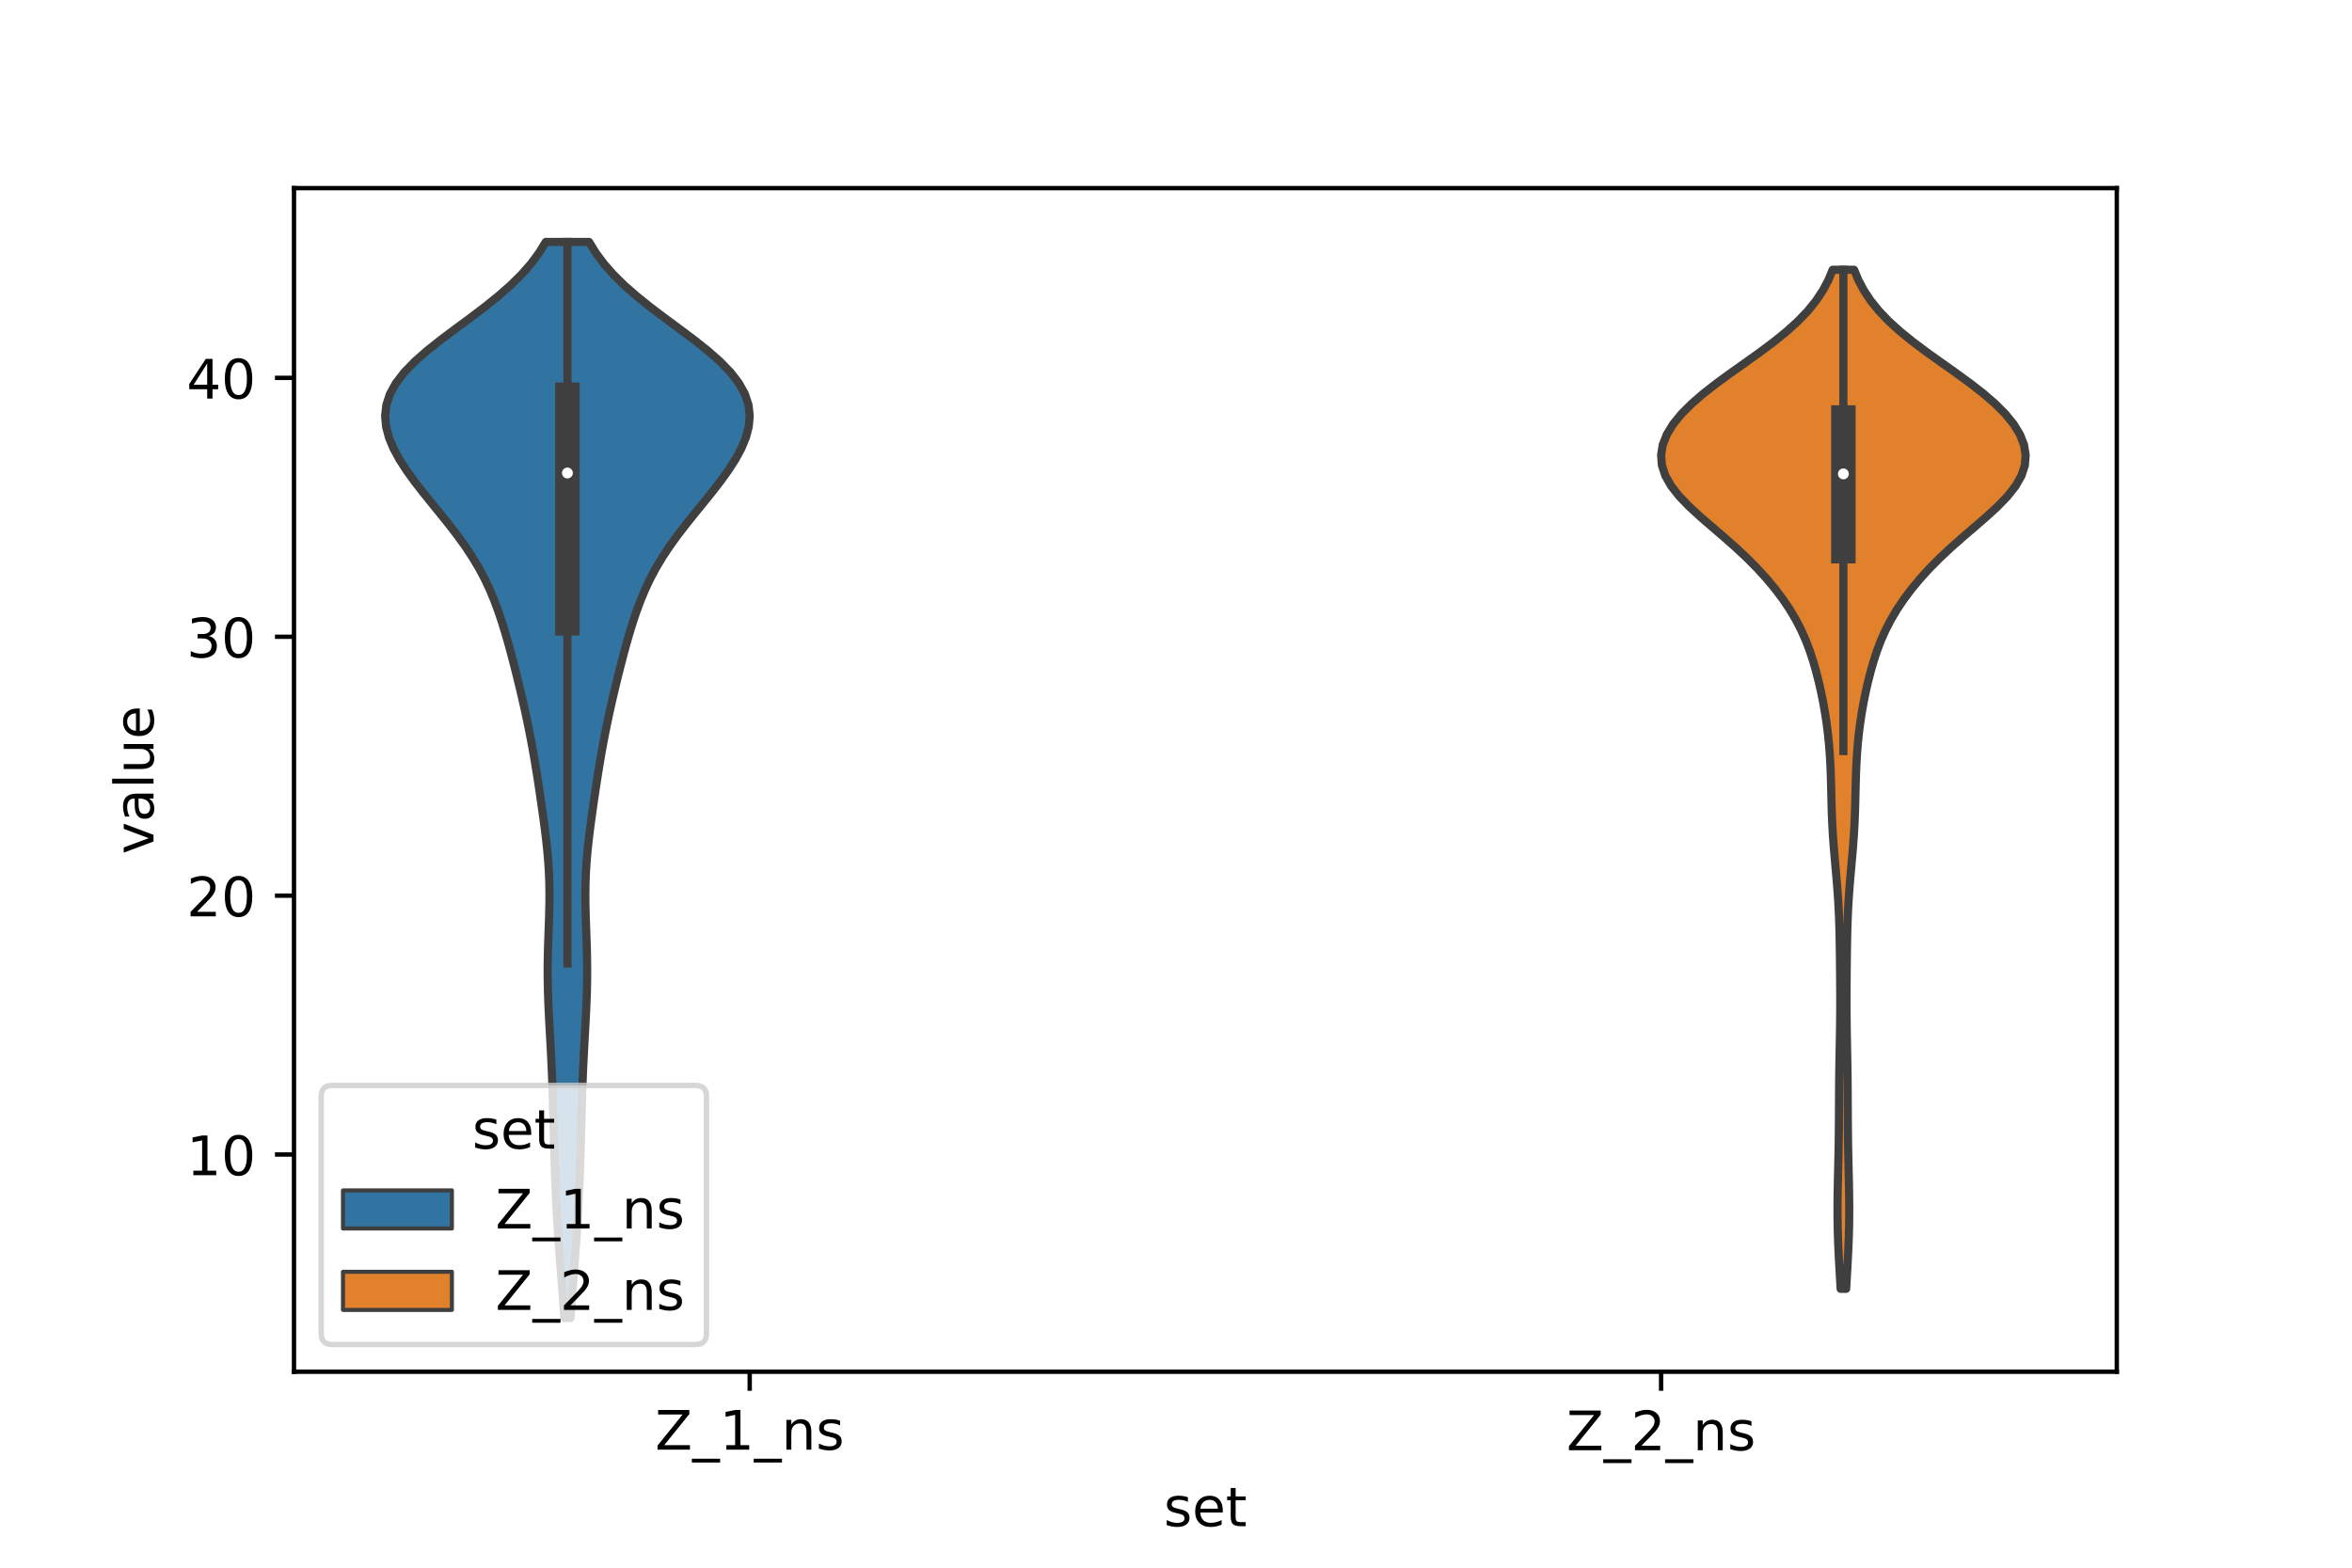 <?xml version="1.0" encoding="utf-8" standalone="no"?>
<!DOCTYPE svg PUBLIC "-//W3C//DTD SVG 1.1//EN"
  "http://www.w3.org/Graphics/SVG/1.1/DTD/svg11.dtd">
<!-- Created with matplotlib (https://matplotlib.org/) -->
<svg height="288pt" version="1.1" viewBox="0 0 432 288" width="432pt" xmlns="http://www.w3.org/2000/svg" xmlns:xlink="http://www.w3.org/1999/xlink">
 <defs>
  <style type="text/css">*{stroke-linecap:butt;stroke-linejoin:round;}</style>
 </defs>
 <g id="figure_1">
  <g id="patch_1">
   <path d="M 0 288 
L 432 288 
L 432 0 
L 0 0 
z
" style="fill:#ffffff;"/>
  </g>
  <g id="axes_1">
   <g id="patch_2">
    <path d="M 54 252 
L 388.8 252 
L 388.8 34.56 
L 54 34.56 
z
" style="fill:#ffffff;"/>
   </g>
   <g id="PolyCollection_1">
    <defs>
     <path d="M 104.792 -45.884 
L 103.648 -45.884 
L 103.515 -47.88 
L 103.369 -49.877 
L 103.216 -51.874 
L 103.058 -53.87 
L 102.901 -55.867 
L 102.748 -57.864 
L 102.603 -59.86 
L 102.468 -61.857 
L 102.345 -63.854 
L 102.233 -65.851 
L 102.133 -67.847 
L 102.042 -69.844 
L 101.961 -71.841 
L 101.889 -73.837 
L 101.824 -75.834 
L 101.765 -77.831 
L 101.711 -79.827 
L 101.659 -81.824 
L 101.607 -83.821 
L 101.55 -85.818 
L 101.487 -87.814 
L 101.414 -89.811 
L 101.33 -91.808 
L 101.235 -93.804 
L 101.131 -95.801 
L 101.021 -97.798 
L 100.911 -99.794 
L 100.807 -101.791 
L 100.717 -103.788 
L 100.648 -105.784 
L 100.605 -107.781 
L 100.592 -109.778 
L 100.61 -111.775 
L 100.655 -113.771 
L 100.72 -115.768 
L 100.792 -117.765 
L 100.86 -119.761 
L 100.908 -121.758 
L 100.924 -123.755 
L 100.897 -125.751 
L 100.821 -127.748 
L 100.695 -129.745 
L 100.522 -131.741 
L 100.309 -133.738 
L 100.065 -135.735 
L 99.8 -137.732 
L 99.52 -139.728 
L 99.23 -141.725 
L 98.932 -143.722 
L 98.623 -145.718 
L 98.299 -147.715 
L 97.958 -149.712 
L 97.595 -151.708 
L 97.209 -153.705 
L 96.8 -155.702 
L 96.368 -157.699 
L 95.916 -159.695 
L 95.446 -161.692 
L 94.959 -163.689 
L 94.457 -165.685 
L 93.935 -167.682 
L 93.392 -169.679 
L 92.819 -171.675 
L 92.205 -173.672 
L 91.537 -175.669 
L 90.796 -177.665 
L 89.965 -179.662 
L 89.025 -181.659 
L 87.961 -183.656 
L 86.766 -185.652 
L 85.441 -187.649 
L 83.998 -189.646 
L 82.46 -191.642 
L 80.859 -193.639 
L 79.232 -195.636 
L 77.624 -197.632 
L 76.078 -199.629 
L 74.639 -201.626 
L 73.355 -203.622 
L 72.273 -205.619 
L 71.443 -207.616 
L 70.915 -209.613 
L 70.74 -211.609 
L 70.963 -213.606 
L 71.618 -215.603 
L 72.719 -217.599 
L 74.256 -219.596 
L 76.192 -221.593 
L 78.463 -223.589 
L 80.981 -225.586 
L 83.643 -227.583 
L 86.345 -229.58 
L 88.985 -231.576 
L 91.478 -233.573 
L 93.758 -235.57 
L 95.784 -237.566 
L 97.538 -239.563 
L 99.018 -241.56 
L 100.241 -243.556 
L 108.199 -243.556 
L 108.199 -243.556 
L 109.422 -241.56 
L 110.902 -239.563 
L 112.656 -237.566 
L 114.682 -235.57 
L 116.962 -233.573 
L 119.455 -231.576 
L 122.095 -229.58 
L 124.797 -227.583 
L 127.459 -225.586 
L 129.977 -223.589 
L 132.248 -221.593 
L 134.184 -219.596 
L 135.721 -217.599 
L 136.822 -215.603 
L 137.477 -213.606 
L 137.7 -211.609 
L 137.525 -209.613 
L 136.997 -207.616 
L 136.167 -205.619 
L 135.085 -203.622 
L 133.801 -201.626 
L 132.362 -199.629 
L 130.816 -197.632 
L 129.208 -195.636 
L 127.581 -193.639 
L 125.98 -191.642 
L 124.442 -189.646 
L 122.999 -187.649 
L 121.674 -185.652 
L 120.479 -183.656 
L 119.415 -181.659 
L 118.475 -179.662 
L 117.644 -177.665 
L 116.903 -175.669 
L 116.235 -173.672 
L 115.621 -171.675 
L 115.048 -169.679 
L 114.505 -167.682 
L 113.983 -165.685 
L 113.481 -163.689 
L 112.994 -161.692 
L 112.524 -159.695 
L 112.072 -157.699 
L 111.64 -155.702 
L 111.231 -153.705 
L 110.845 -151.708 
L 110.482 -149.712 
L 110.141 -147.715 
L 109.817 -145.718 
L 109.508 -143.722 
L 109.21 -141.725 
L 108.92 -139.728 
L 108.64 -137.732 
L 108.375 -135.735 
L 108.131 -133.738 
L 107.918 -131.741 
L 107.745 -129.745 
L 107.619 -127.748 
L 107.543 -125.751 
L 107.516 -123.755 
L 107.532 -121.758 
L 107.58 -119.761 
L 107.648 -117.765 
L 107.72 -115.768 
L 107.785 -113.771 
L 107.83 -111.775 
L 107.848 -109.778 
L 107.835 -107.781 
L 107.792 -105.784 
L 107.723 -103.788 
L 107.633 -101.791 
L 107.529 -99.794 
L 107.419 -97.798 
L 107.309 -95.801 
L 107.205 -93.804 
L 107.11 -91.808 
L 107.026 -89.811 
L 106.953 -87.814 
L 106.89 -85.818 
L 106.833 -83.821 
L 106.781 -81.824 
L 106.729 -79.827 
L 106.675 -77.831 
L 106.616 -75.834 
L 106.551 -73.837 
L 106.479 -71.841 
L 106.398 -69.844 
L 106.307 -67.847 
L 106.207 -65.851 
L 106.095 -63.854 
L 105.972 -61.857 
L 105.837 -59.86 
L 105.692 -57.864 
L 105.539 -55.867 
L 105.382 -53.87 
L 105.224 -51.874 
L 105.071 -49.877 
L 104.925 -47.88 
L 104.792 -45.884 
z
" id="mc66279c981" style="stroke:#3f3f3f;stroke-width:1.5;"/>
    </defs>
    <g clip-path="url(#p725a4eb748)">
     <use style="fill:#3274a1;stroke:#3f3f3f;stroke-width:1.5;" x="0" xlink:href="#mc66279c981" y="288"/>
    </g>
   </g>
   <g id="PolyCollection_2">
    <defs>
     <path d="M 339.087 -51.233 
L 338.073 -51.233 
L 337.964 -53.124 
L 337.854 -55.015 
L 337.751 -56.906 
L 337.66 -58.797 
L 337.587 -60.688 
L 337.536 -62.578 
L 337.509 -64.469 
L 337.505 -66.36 
L 337.522 -68.251 
L 337.554 -70.142 
L 337.595 -72.033 
L 337.639 -73.924 
L 337.68 -75.815 
L 337.715 -77.706 
L 337.741 -79.597 
L 337.758 -81.488 
L 337.769 -83.379 
L 337.778 -85.27 
L 337.788 -87.161 
L 337.802 -89.052 
L 337.824 -90.943 
L 337.854 -92.834 
L 337.889 -94.725 
L 337.925 -96.616 
L 337.958 -98.507 
L 337.983 -100.398 
L 337.999 -102.289 
L 338.004 -104.18 
L 337.999 -106.071 
L 337.987 -107.962 
L 337.971 -109.853 
L 337.951 -111.744 
L 337.927 -113.635 
L 337.895 -115.526 
L 337.851 -117.417 
L 337.789 -119.308 
L 337.703 -121.199 
L 337.592 -123.09 
L 337.455 -124.981 
L 337.298 -126.872 
L 337.129 -128.763 
L 336.959 -130.654 
L 336.8 -132.545 
L 336.662 -134.436 
L 336.552 -136.327 
L 336.469 -138.218 
L 336.41 -140.109 
L 336.365 -142 
L 336.321 -143.891 
L 336.266 -145.782 
L 336.186 -147.673 
L 336.074 -149.564 
L 335.922 -151.455 
L 335.726 -153.346 
L 335.483 -155.237 
L 335.193 -157.128 
L 334.856 -159.019 
L 334.473 -160.91 
L 334.042 -162.801 
L 333.559 -164.692 
L 333.013 -166.583 
L 332.39 -168.474 
L 331.668 -170.365 
L 330.828 -172.256 
L 329.853 -174.147 
L 328.732 -176.038 
L 327.46 -177.928 
L 326.037 -179.819 
L 324.464 -181.71 
L 322.739 -183.601 
L 320.863 -185.492 
L 318.843 -187.383 
L 316.706 -189.274 
L 314.503 -191.165 
L 312.318 -193.056 
L 310.256 -194.947 
L 308.43 -196.838 
L 306.943 -198.729 
L 305.869 -200.62 
L 305.251 -202.511 
L 305.1 -204.402 
L 305.407 -206.293 
L 306.151 -208.184 
L 307.307 -210.075 
L 308.847 -211.966 
L 310.737 -213.857 
L 312.93 -215.748 
L 315.364 -217.639 
L 317.961 -219.53 
L 320.631 -221.421 
L 323.275 -223.312 
L 325.804 -225.203 
L 328.141 -227.094 
L 330.231 -228.985 
L 332.043 -230.876 
L 333.569 -232.767 
L 334.823 -234.658 
L 335.826 -236.549 
L 336.609 -238.44 
L 340.551 -238.44 
L 340.551 -238.44 
L 341.334 -236.549 
L 342.337 -234.658 
L 343.591 -232.767 
L 345.117 -230.876 
L 346.929 -228.985 
L 349.019 -227.094 
L 351.356 -225.203 
L 353.885 -223.312 
L 356.529 -221.421 
L 359.199 -219.53 
L 361.796 -217.639 
L 364.23 -215.748 
L 366.423 -213.857 
L 368.313 -211.966 
L 369.853 -210.075 
L 371.009 -208.184 
L 371.753 -206.293 
L 372.06 -204.402 
L 371.909 -202.511 
L 371.291 -200.62 
L 370.217 -198.729 
L 368.73 -196.838 
L 366.904 -194.947 
L 364.842 -193.056 
L 362.657 -191.165 
L 360.454 -189.274 
L 358.317 -187.383 
L 356.297 -185.492 
L 354.421 -183.601 
L 352.696 -181.71 
L 351.123 -179.819 
L 349.7 -177.928 
L 348.428 -176.038 
L 347.307 -174.147 
L 346.332 -172.256 
L 345.492 -170.365 
L 344.77 -168.474 
L 344.147 -166.583 
L 343.601 -164.692 
L 343.118 -162.801 
L 342.687 -160.91 
L 342.304 -159.019 
L 341.967 -157.128 
L 341.677 -155.237 
L 341.434 -153.346 
L 341.238 -151.455 
L 341.086 -149.564 
L 340.974 -147.673 
L 340.894 -145.782 
L 340.839 -143.891 
L 340.795 -142 
L 340.75 -140.109 
L 340.691 -138.218 
L 340.608 -136.327 
L 340.498 -134.436 
L 340.36 -132.545 
L 340.201 -130.654 
L 340.031 -128.763 
L 339.862 -126.872 
L 339.705 -124.981 
L 339.568 -123.09 
L 339.457 -121.199 
L 339.371 -119.308 
L 339.309 -117.417 
L 339.265 -115.526 
L 339.233 -113.635 
L 339.209 -111.744 
L 339.189 -109.853 
L 339.173 -107.962 
L 339.161 -106.071 
L 339.156 -104.18 
L 339.161 -102.289 
L 339.177 -100.398 
L 339.202 -98.507 
L 339.235 -96.616 
L 339.271 -94.725 
L 339.306 -92.834 
L 339.336 -90.943 
L 339.358 -89.052 
L 339.372 -87.161 
L 339.382 -85.27 
L 339.391 -83.379 
L 339.402 -81.488 
L 339.419 -79.597 
L 339.445 -77.706 
L 339.48 -75.815 
L 339.521 -73.924 
L 339.565 -72.033 
L 339.606 -70.142 
L 339.638 -68.251 
L 339.655 -66.36 
L 339.651 -64.469 
L 339.624 -62.578 
L 339.573 -60.688 
L 339.5 -58.797 
L 339.409 -56.906 
L 339.306 -55.015 
L 339.196 -53.124 
L 339.087 -51.233 
z
" id="m4c742ea0f9" style="stroke:#3f3f3f;stroke-width:1.5;"/>
    </defs>
    <g clip-path="url(#p725a4eb748)">
     <use style="fill:#e1812c;stroke:#3f3f3f;stroke-width:1.5;" x="0" xlink:href="#m4c742ea0f9" y="288"/>
    </g>
   </g>
   <g id="patch_3">
    <path clip-path="url(#p725a4eb748)" d="M 137.7 259.657 
L 137.7 259.657 
L 137.7 259.657 
L 137.7 259.657 
z
" style="fill:#3274a1;stroke:#3f3f3f;stroke-linejoin:miter;stroke-width:0.75;"/>
   </g>
   <g id="patch_4">
    <path clip-path="url(#p725a4eb748)" d="M 137.7 259.657 
L 137.7 259.657 
L 137.7 259.657 
L 137.7 259.657 
z
" style="fill:#e1812c;stroke:#3f3f3f;stroke-linejoin:miter;stroke-width:0.75;"/>
   </g>
   <g id="matplotlib.axis_1">
    <g id="xtick_1">
     <g id="line2d_1">
      <defs>
       <path d="M 0 0 
L 0 3.5 
" id="m134c7975c3" style="stroke:#000000;stroke-width:0.8;"/>
      </defs>
      <g>
       <use style="stroke:#000000;stroke-width:0.8;" x="137.7" xlink:href="#m134c7975c3" y="252"/>
      </g>
     </g>
     <g id="text_1">
      <!-- Z_1_ns -->
      <g transform="translate(120.32 266.32)scale(0.1 -0.1)">
       <defs>
        <path d="M 5.609 72.906 
L 62.891 72.906 
L 62.891 65.375 
L 16.797 8.297 
L 64.016 8.297 
L 64.016 0 
L 4.5 0 
L 4.5 7.516 
L 50.594 64.594 
L 5.609 64.594 
z
" id="DejaVuSans-90"/>
        <path d="M 50.984 -16.609 
L 50.984 -23.578 
L -0.984 -23.578 
L -0.984 -16.609 
z
" id="DejaVuSans-95"/>
        <path d="M 12.406 8.297 
L 28.516 8.297 
L 28.516 63.922 
L 10.984 60.406 
L 10.984 69.391 
L 28.422 72.906 
L 38.281 72.906 
L 38.281 8.297 
L 54.391 8.297 
L 54.391 0 
L 12.406 0 
z
" id="DejaVuSans-49"/>
        <path d="M 54.891 33.016 
L 54.891 0 
L 45.906 0 
L 45.906 32.719 
Q 45.906 40.484 42.875 44.328 
Q 39.844 48.188 33.797 48.188 
Q 26.516 48.188 22.312 43.547 
Q 18.109 38.922 18.109 30.906 
L 18.109 0 
L 9.078 0 
L 9.078 54.688 
L 18.109 54.688 
L 18.109 46.188 
Q 21.344 51.125 25.703 53.562 
Q 30.078 56 35.797 56 
Q 45.219 56 50.047 50.172 
Q 54.891 44.344 54.891 33.016 
z
" id="DejaVuSans-110"/>
        <path d="M 44.281 53.078 
L 44.281 44.578 
Q 40.484 46.531 36.375 47.5 
Q 32.281 48.484 27.875 48.484 
Q 21.188 48.484 17.844 46.438 
Q 14.5 44.391 14.5 40.281 
Q 14.5 37.156 16.891 35.375 
Q 19.281 33.594 26.516 31.984 
L 29.594 31.297 
Q 39.156 29.25 43.188 25.516 
Q 47.219 21.781 47.219 15.094 
Q 47.219 7.469 41.188 3.016 
Q 35.156 -1.422 24.609 -1.422 
Q 20.219 -1.422 15.453 -0.562 
Q 10.688 0.297 5.422 2 
L 5.422 11.281 
Q 10.406 8.688 15.234 7.391 
Q 20.062 6.109 24.812 6.109 
Q 31.156 6.109 34.562 8.281 
Q 37.984 10.453 37.984 14.406 
Q 37.984 18.062 35.516 20.016 
Q 33.062 21.969 24.703 23.781 
L 21.578 24.516 
Q 13.234 26.266 9.516 29.906 
Q 5.812 33.547 5.812 39.891 
Q 5.812 47.609 11.281 51.797 
Q 16.75 56 26.812 56 
Q 31.781 56 36.172 55.266 
Q 40.578 54.547 44.281 53.078 
z
" id="DejaVuSans-115"/>
       </defs>
       <use xlink:href="#DejaVuSans-90"/>
       <use x="68.506" xlink:href="#DejaVuSans-95"/>
       <use x="118.506" xlink:href="#DejaVuSans-49"/>
       <use x="182.129" xlink:href="#DejaVuSans-95"/>
       <use x="232.129" xlink:href="#DejaVuSans-110"/>
       <use x="295.508" xlink:href="#DejaVuSans-115"/>
      </g>
     </g>
    </g>
    <g id="xtick_2">
     <g id="line2d_2">
      <g>
       <use style="stroke:#000000;stroke-width:0.8;" x="305.1" xlink:href="#m134c7975c3" y="252"/>
      </g>
     </g>
     <g id="text_2">
      <!-- Z_2_ns -->
      <g transform="translate(287.72 266.422)scale(0.1 -0.1)">
       <defs>
        <path d="M 19.188 8.297 
L 53.609 8.297 
L 53.609 0 
L 7.328 0 
L 7.328 8.297 
Q 12.938 14.109 22.625 23.891 
Q 32.328 33.688 34.812 36.531 
Q 39.547 41.844 41.422 45.531 
Q 43.312 49.219 43.312 52.781 
Q 43.312 58.594 39.234 62.25 
Q 35.156 65.922 28.609 65.922 
Q 23.969 65.922 18.812 64.312 
Q 13.672 62.703 7.812 59.422 
L 7.812 69.391 
Q 13.766 71.781 18.938 73 
Q 24.125 74.219 28.422 74.219 
Q 39.75 74.219 46.484 68.547 
Q 53.219 62.891 53.219 53.422 
Q 53.219 48.922 51.531 44.891 
Q 49.859 40.875 45.406 35.406 
Q 44.188 33.984 37.641 27.219 
Q 31.109 20.453 19.188 8.297 
z
" id="DejaVuSans-50"/>
       </defs>
       <use xlink:href="#DejaVuSans-90"/>
       <use x="68.506" xlink:href="#DejaVuSans-95"/>
       <use x="118.506" xlink:href="#DejaVuSans-50"/>
       <use x="182.129" xlink:href="#DejaVuSans-95"/>
       <use x="232.129" xlink:href="#DejaVuSans-110"/>
       <use x="295.508" xlink:href="#DejaVuSans-115"/>
      </g>
     </g>
    </g>
    <g id="text_3">
     <!-- set -->
     <g transform="translate(213.759 280.378)scale(0.1 -0.1)">
      <defs>
       <path d="M 56.203 29.594 
L 56.203 25.203 
L 14.891 25.203 
Q 15.484 15.922 20.484 11.062 
Q 25.484 6.203 34.422 6.203 
Q 39.594 6.203 44.453 7.469 
Q 49.312 8.734 54.109 11.281 
L 54.109 2.781 
Q 49.266 0.734 44.188 -0.344 
Q 39.109 -1.422 33.891 -1.422 
Q 20.797 -1.422 13.156 6.188 
Q 5.516 13.812 5.516 26.812 
Q 5.516 40.234 12.766 48.109 
Q 20.016 56 32.328 56 
Q 43.359 56 49.781 48.891 
Q 56.203 41.797 56.203 29.594 
z
M 47.219 32.234 
Q 47.125 39.594 43.094 43.984 
Q 39.062 48.391 32.422 48.391 
Q 24.906 48.391 20.391 44.141 
Q 15.875 39.891 15.188 32.172 
z
" id="DejaVuSans-101"/>
       <path d="M 18.312 70.219 
L 18.312 54.688 
L 36.812 54.688 
L 36.812 47.703 
L 18.312 47.703 
L 18.312 18.016 
Q 18.312 11.328 20.141 9.422 
Q 21.969 7.516 27.594 7.516 
L 36.812 7.516 
L 36.812 0 
L 27.594 0 
Q 17.188 0 13.234 3.875 
Q 9.281 7.766 9.281 18.016 
L 9.281 47.703 
L 2.688 47.703 
L 2.688 54.688 
L 9.281 54.688 
L 9.281 70.219 
z
" id="DejaVuSans-116"/>
      </defs>
      <use xlink:href="#DejaVuSans-115"/>
      <use x="52.1" xlink:href="#DejaVuSans-101"/>
      <use x="113.623" xlink:href="#DejaVuSans-116"/>
     </g>
    </g>
   </g>
   <g id="matplotlib.axis_2">
    <g id="ytick_1">
     <g id="line2d_3">
      <defs>
       <path d="M 0 0 
L -3.5 0 
" id="maddd1e8232" style="stroke:#000000;stroke-width:0.8;"/>
      </defs>
      <g>
       <use style="stroke:#000000;stroke-width:0.8;" x="54" xlink:href="#maddd1e8232" y="212.097"/>
      </g>
     </g>
     <g id="text_4">
      <!-- 10 -->
      <g transform="translate(34.275 215.896)scale(0.1 -0.1)">
       <defs>
        <path d="M 31.781 66.406 
Q 24.172 66.406 20.328 58.906 
Q 16.5 51.422 16.5 36.375 
Q 16.5 21.391 20.328 13.891 
Q 24.172 6.391 31.781 6.391 
Q 39.453 6.391 43.281 13.891 
Q 47.125 21.391 47.125 36.375 
Q 47.125 51.422 43.281 58.906 
Q 39.453 66.406 31.781 66.406 
z
M 31.781 74.219 
Q 44.047 74.219 50.516 64.516 
Q 56.984 54.828 56.984 36.375 
Q 56.984 17.969 50.516 8.266 
Q 44.047 -1.422 31.781 -1.422 
Q 19.531 -1.422 13.062 8.266 
Q 6.594 17.969 6.594 36.375 
Q 6.594 54.828 13.062 64.516 
Q 19.531 74.219 31.781 74.219 
z
" id="DejaVuSans-48"/>
       </defs>
       <use xlink:href="#DejaVuSans-49"/>
       <use x="63.623" xlink:href="#DejaVuSans-48"/>
      </g>
     </g>
    </g>
    <g id="ytick_2">
     <g id="line2d_4">
      <g>
       <use style="stroke:#000000;stroke-width:0.8;" x="54" xlink:href="#maddd1e8232" y="164.538"/>
      </g>
     </g>
     <g id="text_5">
      <!-- 20 -->
      <g transform="translate(34.275 168.337)scale(0.1 -0.1)">
       <use xlink:href="#DejaVuSans-50"/>
       <use x="63.623" xlink:href="#DejaVuSans-48"/>
      </g>
     </g>
    </g>
    <g id="ytick_3">
     <g id="line2d_5">
      <g>
       <use style="stroke:#000000;stroke-width:0.8;" x="54" xlink:href="#maddd1e8232" y="116.978"/>
      </g>
     </g>
     <g id="text_6">
      <!-- 30 -->
      <g transform="translate(34.275 120.778)scale(0.1 -0.1)">
       <defs>
        <path d="M 40.578 39.312 
Q 47.656 37.797 51.625 33 
Q 55.609 28.219 55.609 21.188 
Q 55.609 10.406 48.188 4.484 
Q 40.766 -1.422 27.094 -1.422 
Q 22.516 -1.422 17.656 -0.516 
Q 12.797 0.391 7.625 2.203 
L 7.625 11.719 
Q 11.719 9.328 16.594 8.109 
Q 21.484 6.891 26.812 6.891 
Q 36.078 6.891 40.938 10.547 
Q 45.797 14.203 45.797 21.188 
Q 45.797 27.641 41.281 31.266 
Q 36.766 34.906 28.719 34.906 
L 20.219 34.906 
L 20.219 43.016 
L 29.109 43.016 
Q 36.375 43.016 40.234 45.922 
Q 44.094 48.828 44.094 54.297 
Q 44.094 59.906 40.109 62.906 
Q 36.141 65.922 28.719 65.922 
Q 24.656 65.922 20.016 65.031 
Q 15.375 64.156 9.812 62.312 
L 9.812 71.094 
Q 15.438 72.656 20.344 73.438 
Q 25.25 74.219 29.594 74.219 
Q 40.828 74.219 47.359 69.109 
Q 53.906 64.016 53.906 55.328 
Q 53.906 49.266 50.438 45.094 
Q 46.969 40.922 40.578 39.312 
z
" id="DejaVuSans-51"/>
       </defs>
       <use xlink:href="#DejaVuSans-51"/>
       <use x="63.623" xlink:href="#DejaVuSans-48"/>
      </g>
     </g>
    </g>
    <g id="ytick_4">
     <g id="line2d_6">
      <g>
       <use style="stroke:#000000;stroke-width:0.8;" x="54" xlink:href="#maddd1e8232" y="69.419"/>
      </g>
     </g>
     <g id="text_7">
      <!-- 40 -->
      <g transform="translate(34.275 73.218)scale(0.1 -0.1)">
       <defs>
        <path d="M 37.797 64.312 
L 12.891 25.391 
L 37.797 25.391 
z
M 35.203 72.906 
L 47.609 72.906 
L 47.609 25.391 
L 58.016 25.391 
L 58.016 17.188 
L 47.609 17.188 
L 47.609 0 
L 37.797 0 
L 37.797 17.188 
L 4.891 17.188 
L 4.891 26.703 
z
" id="DejaVuSans-52"/>
       </defs>
       <use xlink:href="#DejaVuSans-52"/>
       <use x="63.623" xlink:href="#DejaVuSans-48"/>
      </g>
     </g>
    </g>
    <g id="text_8">
     <!-- value -->
     <g transform="translate(28.195 156.938)rotate(-90)scale(0.1 -0.1)">
      <defs>
       <path d="M 2.984 54.688 
L 12.5 54.688 
L 29.594 8.797 
L 46.688 54.688 
L 56.203 54.688 
L 35.688 0 
L 23.484 0 
z
" id="DejaVuSans-118"/>
       <path d="M 34.281 27.484 
Q 23.391 27.484 19.188 25 
Q 14.984 22.516 14.984 16.5 
Q 14.984 11.719 18.141 8.906 
Q 21.297 6.109 26.703 6.109 
Q 34.188 6.109 38.703 11.406 
Q 43.219 16.703 43.219 25.484 
L 43.219 27.484 
z
M 52.203 31.203 
L 52.203 0 
L 43.219 0 
L 43.219 8.297 
Q 40.141 3.328 35.547 0.953 
Q 30.953 -1.422 24.312 -1.422 
Q 15.922 -1.422 10.953 3.297 
Q 6 8.016 6 15.922 
Q 6 25.141 12.172 29.828 
Q 18.359 34.516 30.609 34.516 
L 43.219 34.516 
L 43.219 35.406 
Q 43.219 41.609 39.141 45 
Q 35.062 48.391 27.688 48.391 
Q 23 48.391 18.547 47.266 
Q 14.109 46.141 10.016 43.891 
L 10.016 52.203 
Q 14.938 54.109 19.578 55.047 
Q 24.219 56 28.609 56 
Q 40.484 56 46.344 49.844 
Q 52.203 43.703 52.203 31.203 
z
" id="DejaVuSans-97"/>
       <path d="M 9.422 75.984 
L 18.406 75.984 
L 18.406 0 
L 9.422 0 
z
" id="DejaVuSans-108"/>
       <path d="M 8.5 21.578 
L 8.5 54.688 
L 17.484 54.688 
L 17.484 21.922 
Q 17.484 14.156 20.5 10.266 
Q 23.531 6.391 29.594 6.391 
Q 36.859 6.391 41.078 11.031 
Q 45.312 15.672 45.312 23.688 
L 45.312 54.688 
L 54.297 54.688 
L 54.297 0 
L 45.312 0 
L 45.312 8.406 
Q 42.047 3.422 37.719 1 
Q 33.406 -1.422 27.688 -1.422 
Q 18.266 -1.422 13.375 4.438 
Q 8.5 10.297 8.5 21.578 
z
M 31.109 56 
z
" id="DejaVuSans-117"/>
      </defs>
      <use xlink:href="#DejaVuSans-118"/>
      <use x="59.18" xlink:href="#DejaVuSans-97"/>
      <use x="120.459" xlink:href="#DejaVuSans-108"/>
      <use x="148.242" xlink:href="#DejaVuSans-117"/>
      <use x="211.621" xlink:href="#DejaVuSans-101"/>
     </g>
    </g>
   </g>
   <g id="line2d_7">
    <path clip-path="url(#p725a4eb748)" d="M 104.22 176.999 
L 104.22 44.444 
" style="fill:none;stroke:#3f3f3f;stroke-linecap:square;stroke-width:1.5;"/>
   </g>
   <g id="line2d_8">
    <path clip-path="url(#p725a4eb748)" d="M 104.22 114.51 
L 104.22 72.518 
" style="fill:none;stroke:#3f3f3f;stroke-linecap:square;stroke-width:4.5;"/>
   </g>
   <g id="line2d_9">
    <path clip-path="url(#p725a4eb748)" d="M 338.58 137.971 
L 338.58 49.56 
" style="fill:none;stroke:#3f3f3f;stroke-linecap:square;stroke-width:1.5;"/>
   </g>
   <g id="line2d_10">
    <path clip-path="url(#p725a4eb748)" d="M 338.58 101.255 
L 338.58 76.702 
" style="fill:none;stroke:#3f3f3f;stroke-linecap:square;stroke-width:4.5;"/>
   </g>
   <g id="patch_5">
    <path d="M 54 252 
L 54 34.56 
" style="fill:none;stroke:#000000;stroke-linecap:square;stroke-linejoin:miter;stroke-width:0.8;"/>
   </g>
   <g id="patch_6">
    <path d="M 388.8 252 
L 388.8 34.56 
" style="fill:none;stroke:#000000;stroke-linecap:square;stroke-linejoin:miter;stroke-width:0.8;"/>
   </g>
   <g id="patch_7">
    <path d="M 54 252 
L 388.8 252 
" style="fill:none;stroke:#000000;stroke-linecap:square;stroke-linejoin:miter;stroke-width:0.8;"/>
   </g>
   <g id="patch_8">
    <path d="M 54 34.56 
L 388.8 34.56 
" style="fill:none;stroke:#000000;stroke-linecap:square;stroke-linejoin:miter;stroke-width:0.8;"/>
   </g>
   <g id="PathCollection_1">
    <defs>
     <path d="M 0 1.5 
C 0.398 1.5 0.779 1.342 1.061 1.061 
C 1.342 0.779 1.5 0.398 1.5 0 
C 1.5 -0.398 1.342 -0.779 1.061 -1.061 
C 0.779 -1.342 0.398 -1.5 0 -1.5 
C -0.398 -1.5 -0.779 -1.342 -1.061 -1.061 
C -1.342 -0.779 -1.5 -0.398 -1.5 0 
C -1.5 0.398 -1.342 0.779 -1.061 1.061 
C -0.779 1.342 -0.398 1.5 0 1.5 
z
" id="ma8ea4ea7d6" style="stroke:#3f3f3f;"/>
    </defs>
    <g clip-path="url(#p725a4eb748)">
     <use style="fill:#ffffff;stroke:#3f3f3f;" x="104.22" xlink:href="#ma8ea4ea7d6" y="86.894"/>
    </g>
   </g>
   <g id="PathCollection_2">
    <g clip-path="url(#p725a4eb748)">
     <use style="fill:#ffffff;stroke:#3f3f3f;" x="338.58" xlink:href="#ma8ea4ea7d6" y="87.056"/>
    </g>
   </g>
   <g id="legend_1">
    <g id="patch_9">
     <path d="M 61 247 
L 127.759 247 
Q 129.759 247 129.759 245 
L 129.759 201.409 
Q 129.759 199.409 127.759 199.409 
L 61 199.409 
Q 59 199.409 59 201.409 
L 59 245 
Q 59 247 61 247 
z
" style="fill:#ffffff;opacity:0.8;stroke:#cccccc;stroke-linejoin:miter;"/>
    </g>
    <g id="text_9">
     <!-- set -->
     <g transform="translate(86.738 211.008)scale(0.1 -0.1)">
      <use xlink:href="#DejaVuSans-115"/>
      <use x="52.1" xlink:href="#DejaVuSans-101"/>
      <use x="113.623" xlink:href="#DejaVuSans-116"/>
     </g>
    </g>
    <g id="patch_10">
     <path d="M 63 225.686 
L 83 225.686 
L 83 218.686 
L 63 218.686 
z
" style="fill:#3274a1;stroke:#3f3f3f;stroke-linejoin:miter;stroke-width:0.75;"/>
    </g>
    <g id="text_10">
     <!-- Z_1_ns -->
     <g transform="translate(91 225.686)scale(0.1 -0.1)">
      <use xlink:href="#DejaVuSans-90"/>
      <use x="68.506" xlink:href="#DejaVuSans-95"/>
      <use x="118.506" xlink:href="#DejaVuSans-49"/>
      <use x="182.129" xlink:href="#DejaVuSans-95"/>
      <use x="232.129" xlink:href="#DejaVuSans-110"/>
      <use x="295.508" xlink:href="#DejaVuSans-115"/>
     </g>
    </g>
    <g id="patch_11">
     <path d="M 63 240.642 
L 83 240.642 
L 83 233.642 
L 63 233.642 
z
" style="fill:#e1812c;stroke:#3f3f3f;stroke-linejoin:miter;stroke-width:0.75;"/>
    </g>
    <g id="text_11">
     <!-- Z_2_ns -->
     <g transform="translate(91 240.642)scale(0.1 -0.1)">
      <use xlink:href="#DejaVuSans-90"/>
      <use x="68.506" xlink:href="#DejaVuSans-95"/>
      <use x="118.506" xlink:href="#DejaVuSans-50"/>
      <use x="182.129" xlink:href="#DejaVuSans-95"/>
      <use x="232.129" xlink:href="#DejaVuSans-110"/>
      <use x="295.508" xlink:href="#DejaVuSans-115"/>
     </g>
    </g>
   </g>
  </g>
 </g>
 <defs>
  <clipPath id="p725a4eb748">
   <rect height="217.44" width="334.8" x="54" y="34.56"/>
  </clipPath>
 </defs>
</svg>
